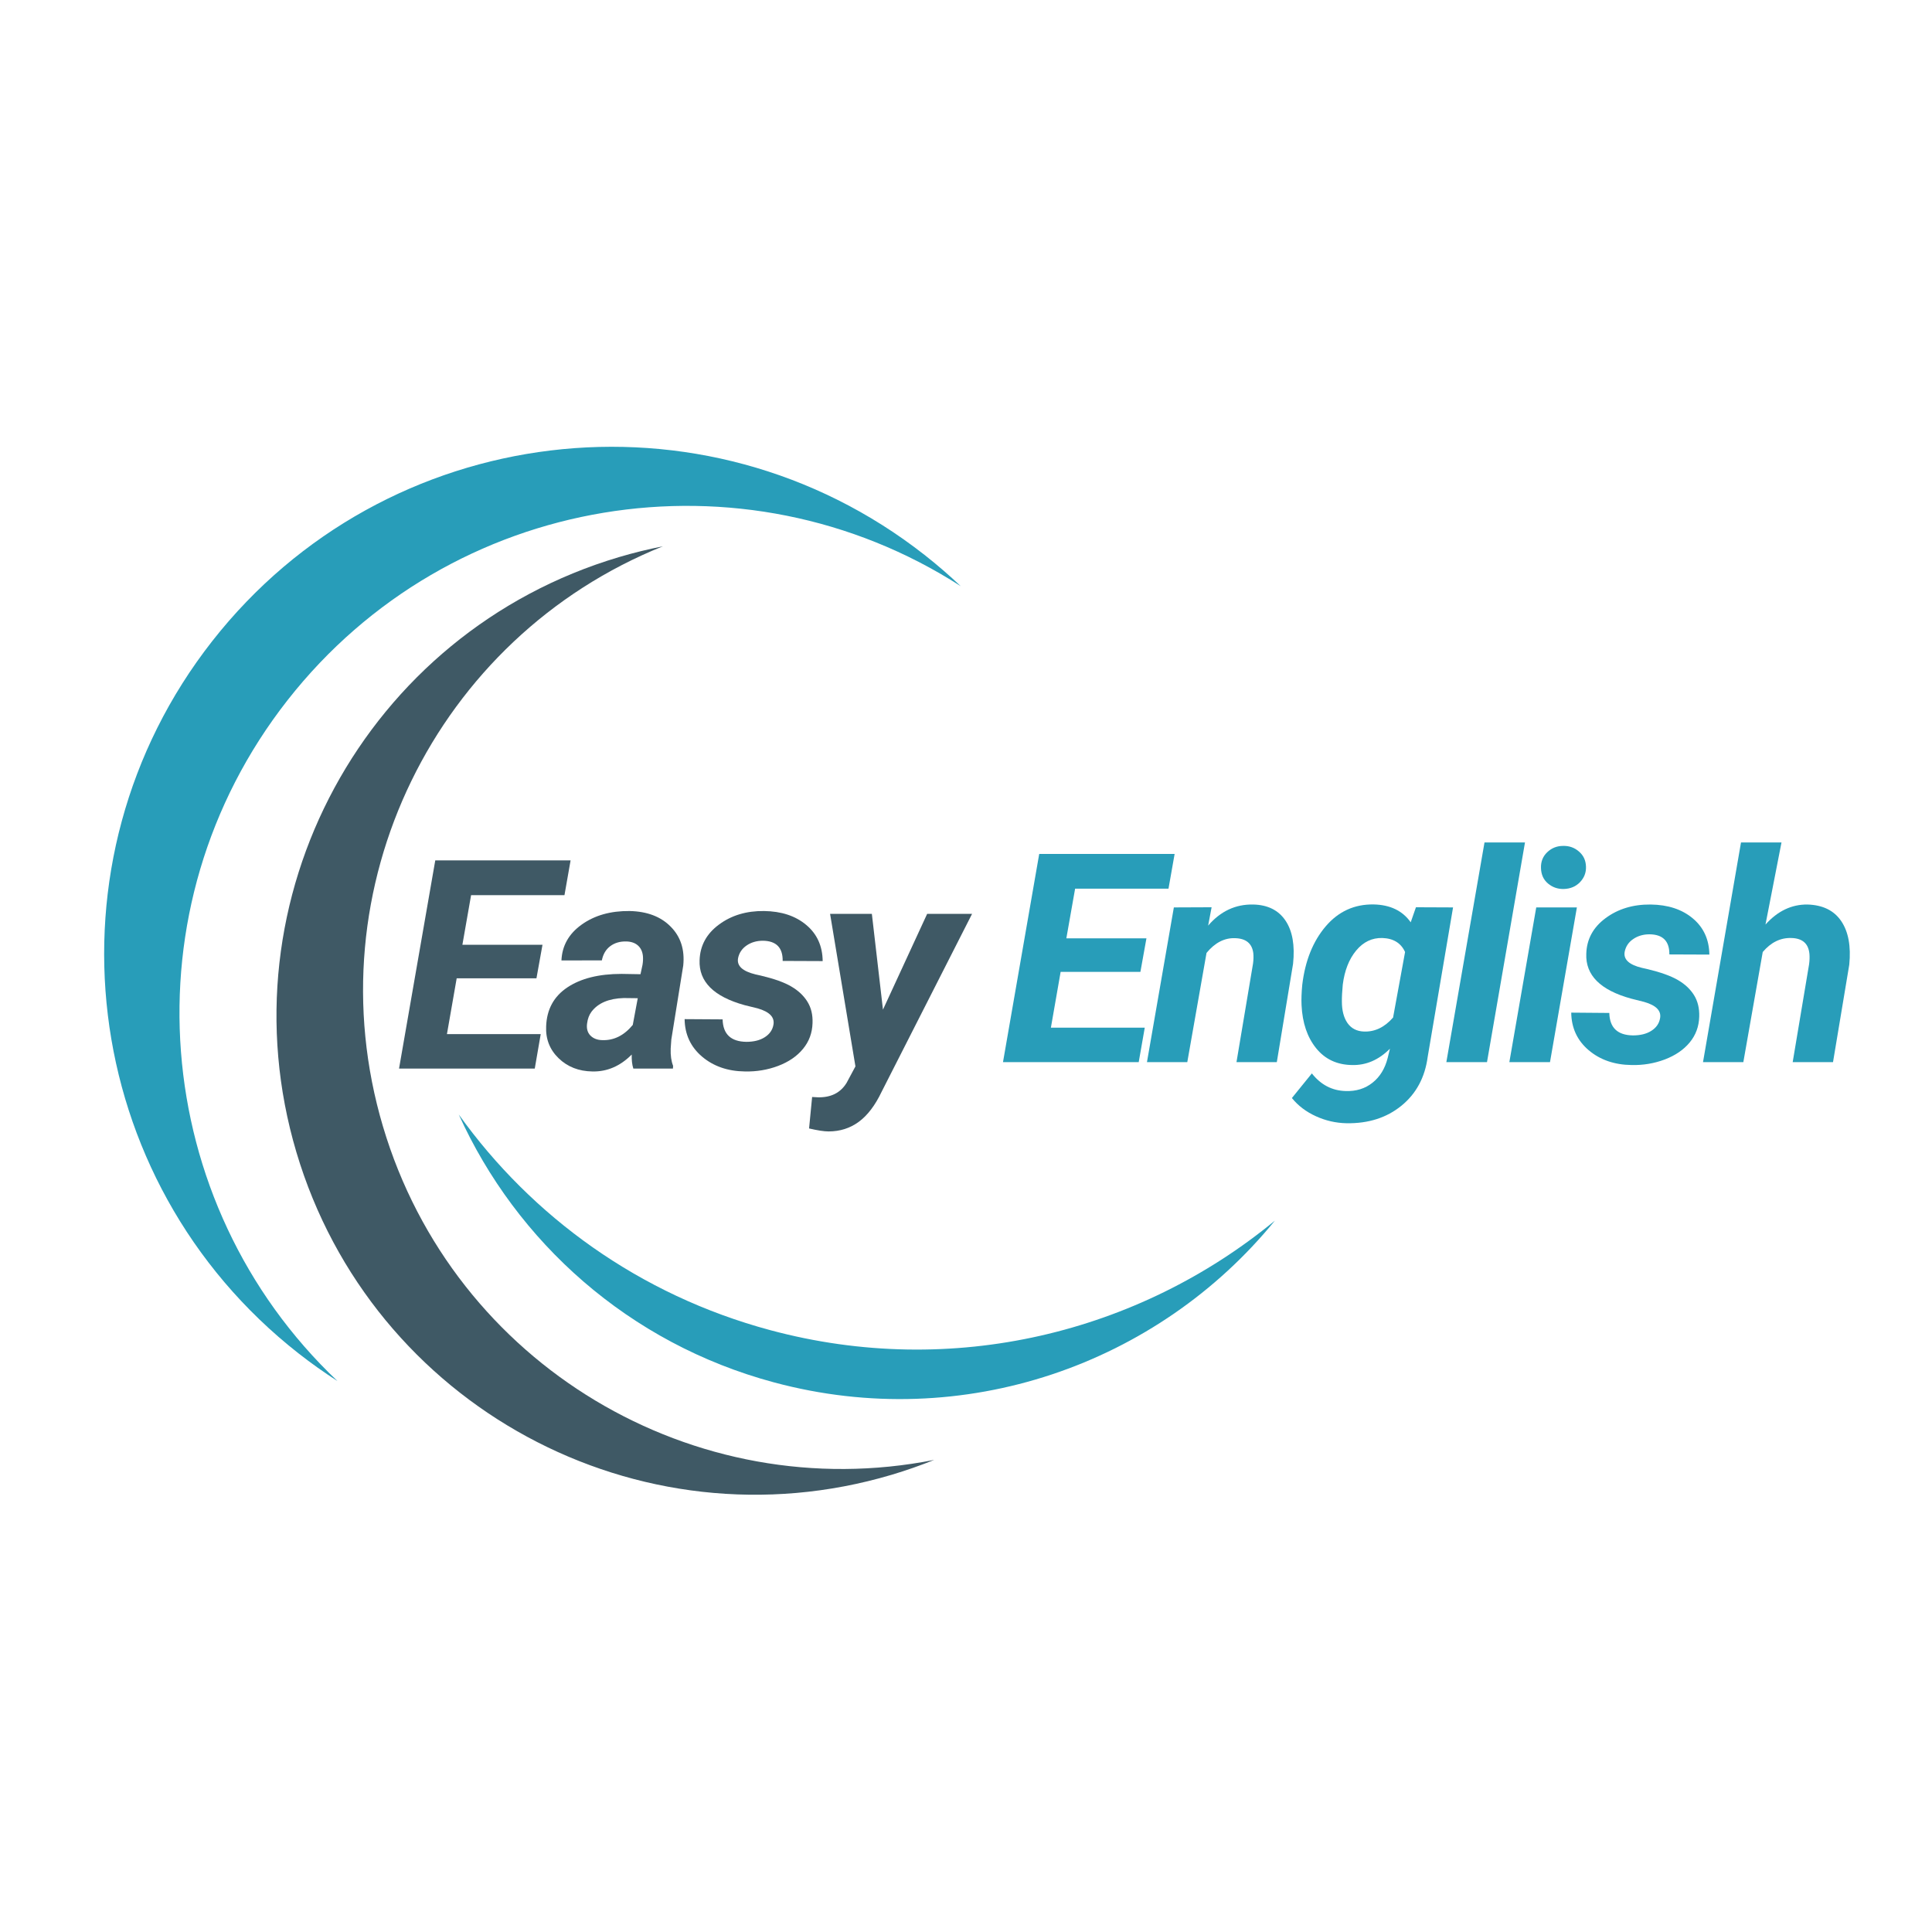 <svg xmlns="http://www.w3.org/2000/svg" width="500" zoomAndPan="magnify" viewBox="0 0 375 375" height="500"
     preserveAspectRatio="xMidYMid meet" version="1.0"><defs><g/><clipPath id="2a9806f1fd"><path d="M 89 216 L 247.594 216 L 247.594 272 L 89 272 Z M 89 216 " clip-rule="nonzero"/></clipPath></defs><path fill="#3f5965" d="M 173.043 286.262 C 175.879 285.418 178.637 284.449 181.328 283.367 C 134.82 292.57 88.102 265.012 74.336 218.656 C 60.57 172.301 84.676 123.707 128.668 106.035 C 125.824 106.598 122.98 107.293 120.148 108.133 C 70.957 122.738 42.926 174.457 57.531 223.645 C 72.137 272.832 123.855 300.867 173.043 286.262 " fill-opacity="1" fill-rule="nonzero"/><path fill="#289db9" d="M 57.93 262.68 C 60.395 264.613 62.926 266.402 65.508 268.066 C 29.031 233.512 24.195 176.227 55.82 135.898 C 87.441 95.57 144.227 86.598 186.484 113.781 C 184.254 111.672 181.914 109.637 179.445 107.703 C 136.652 74.148 74.754 81.641 41.199 124.434 C 7.645 167.23 15.133 229.125 57.93 262.68 " fill-opacity="1" fill-rule="nonzero"/><g clip-path="url(#2a9806f1fd)"><path fill="#289db9" d="M 149.496 258.18 C 124.117 251.359 103.242 236.145 89.047 216.328 C 100.238 241.039 121.992 260.73 150.234 268.32 C 187.125 278.238 224.789 264.738 247.453 236.926 C 221.098 258.645 184.984 267.719 149.496 258.18 " fill-opacity="1" fill-rule="nonzero"/></g><g fill="#3f5965" fill-opacity="1"><g transform="translate(76.876, 207.407)"><g><path d="M 27.25 -17.516 L 11.766 -17.516 L 9.875 -6.688 L 28.078 -6.688 L 26.922 0 L 0.578 0 L 7.609 -40.406 L 33.875 -40.406 L 32.688 -33.656 L 14.562 -33.656 L 12.875 -24.031 L 28.422 -24.031 Z M 27.25 -17.516 "/></g></g></g><g fill="#3f5965" fill-opacity="1"><g transform="translate(105.476, 207.407)"><g><path d="M 17.453 0 C 17.211 -0.758 17.109 -1.664 17.141 -2.719 C 14.891 -0.457 12.336 0.633 9.484 0.562 C 6.859 0.52 4.68 -0.332 2.953 -2 C 1.223 -3.676 0.414 -5.75 0.531 -8.219 C 0.656 -11.488 2.023 -14 4.641 -15.75 C 7.266 -17.5 10.773 -18.375 15.172 -18.375 L 18.844 -18.312 L 19.234 -20.125 C 19.336 -20.727 19.363 -21.305 19.312 -21.859 C 19.219 -22.734 18.891 -23.414 18.328 -23.906 C 17.766 -24.395 17.02 -24.648 16.094 -24.672 C 14.875 -24.703 13.836 -24.398 12.984 -23.766 C 12.129 -23.129 11.582 -22.207 11.344 -21 L 3.5 -20.984 C 3.625 -23.848 4.938 -26.172 7.438 -27.953 C 9.945 -29.742 13.047 -30.617 16.734 -30.578 C 20.141 -30.504 22.801 -29.488 24.719 -27.531 C 26.645 -25.582 27.453 -23.07 27.141 -20 L 24.828 -5.641 L 24.703 -3.859 C 24.66 -2.547 24.816 -1.438 25.172 -0.531 L 25.141 0 Z M 11.438 -5.516 C 13.688 -5.441 15.656 -6.426 17.344 -8.469 L 18.312 -13.656 L 15.594 -13.688 C 12.707 -13.602 10.625 -12.723 9.344 -11.047 C 8.883 -10.43 8.598 -9.68 8.484 -8.797 C 8.336 -7.797 8.547 -7.004 9.109 -6.422 C 9.68 -5.836 10.457 -5.535 11.438 -5.516 Z M 11.438 -5.516 "/></g></g></g><g fill="#3f5965" fill-opacity="1"><g transform="translate(132.634, 207.407)"><g><path d="M 17.484 -8.469 C 17.773 -9.945 16.75 -11.02 14.406 -11.688 L 11.875 -12.312 C 5.895 -13.969 2.988 -16.875 3.156 -21.031 C 3.25 -23.863 4.504 -26.172 6.922 -27.953 C 9.336 -29.742 12.25 -30.617 15.656 -30.578 C 19.039 -30.535 21.773 -29.633 23.859 -27.875 C 25.953 -26.125 27.016 -23.785 27.047 -20.859 L 19.281 -20.891 C 19.32 -23.461 18.047 -24.77 15.453 -24.812 C 14.234 -24.812 13.176 -24.504 12.281 -23.891 C 11.383 -23.273 10.832 -22.453 10.625 -21.422 C 10.352 -19.941 11.473 -18.895 13.984 -18.281 L 15.094 -18.031 C 17.645 -17.426 19.594 -16.727 20.938 -15.938 C 22.289 -15.156 23.332 -14.18 24.062 -13.016 C 24.801 -11.848 25.141 -10.453 25.078 -8.828 C 25.023 -6.922 24.41 -5.254 23.234 -3.828 C 22.066 -2.398 20.457 -1.297 18.406 -0.516 C 16.363 0.254 14.211 0.613 11.953 0.562 C 8.629 0.52 5.859 -0.438 3.641 -2.312 C 1.422 -4.195 0.289 -6.625 0.25 -9.594 L 7.625 -9.547 C 7.695 -6.68 9.234 -5.227 12.234 -5.188 C 13.68 -5.188 14.867 -5.484 15.797 -6.078 C 16.734 -6.672 17.297 -7.469 17.484 -8.469 Z M 17.484 -8.469 "/></g></g></g><g fill="#3f5965" fill-opacity="1"><g transform="translate(158.571, 207.407)"><g><path d="M 12.812 -11.438 L 21.391 -30.031 L 30.109 -30.031 L 12.547 4.516 C 11.285 7.16 9.805 9.102 8.109 10.344 C 6.422 11.582 4.469 12.203 2.25 12.203 C 1.375 12.203 0.113 12.008 -1.531 11.625 L -0.938 5.516 L 0.141 5.578 C 2.691 5.648 4.562 4.719 5.75 2.781 L 7.469 -0.422 L 2.547 -30.031 L 10.656 -30.031 Z M 12.812 -11.438 "/></g></g></g><g fill="#289db9" fill-opacity="1"><g transform="translate(194.102, 206.16)"><g><path d="M 27.25 -17.516 L 11.766 -17.516 L 9.875 -6.688 L 28.094 -6.688 L 26.922 0 L 0.578 0 L 7.609 -40.406 L 33.891 -40.406 L 32.703 -33.672 L 14.578 -33.672 L 12.875 -24.031 L 28.422 -24.031 Z M 27.25 -17.516 "/></g></g></g><g fill="#289db9" fill-opacity="1"><g transform="translate(222.703, 206.16)"><g><path d="M 12.469 -30.062 L 11.797 -26.5 C 14.203 -29.301 17.117 -30.664 20.547 -30.594 C 23.367 -30.531 25.457 -29.488 26.812 -27.469 C 28.164 -25.457 28.656 -22.664 28.281 -19.094 L 25.125 0 L 17.297 0 L 20.516 -19.172 C 20.609 -19.898 20.625 -20.562 20.562 -21.156 C 20.32 -23.039 19.141 -24.008 17.016 -24.062 C 14.961 -24.133 13.117 -23.18 11.484 -21.203 L 7.75 0 L -0.078 0 L 5.141 -30.031 Z M 12.469 -30.062 "/></g></g></g><g fill="#289db9" fill-opacity="1"><g transform="translate(251.193, 206.16)"><g><path d="M 1.578 -15.047 C 2.141 -19.691 3.656 -23.461 6.125 -26.359 C 8.594 -29.254 11.703 -30.672 15.453 -30.609 C 18.66 -30.535 21.051 -29.379 22.625 -27.141 L 23.641 -30.062 L 30.844 -30.031 L 25.922 -1.031 C 25.391 2.969 23.688 6.133 20.812 8.469 C 17.945 10.801 14.395 11.93 10.156 11.859 C 8.082 11.816 6.102 11.363 4.219 10.5 C 2.332 9.645 0.781 8.469 -0.438 6.969 L 3.438 2.188 C 5.176 4.395 7.359 5.535 9.984 5.609 C 12.023 5.68 13.766 5.145 15.203 4 C 16.648 2.863 17.633 1.258 18.156 -0.812 L 18.594 -2.609 C 16.414 -0.422 13.961 0.633 11.234 0.562 C 8.316 0.52 5.992 -0.566 4.266 -2.703 C 2.547 -4.836 1.602 -7.617 1.438 -11.047 C 1.383 -12.172 1.43 -13.504 1.578 -15.047 Z M 9.266 -11.766 C 9.266 -10.023 9.629 -8.629 10.359 -7.578 C 11.098 -6.535 12.16 -5.988 13.547 -5.938 C 15.672 -5.863 17.555 -6.77 19.203 -8.656 L 21.531 -21.375 C 20.738 -23.113 19.27 -24.02 17.125 -24.094 C 15.125 -24.145 13.43 -23.336 12.047 -21.672 C 10.66 -20.004 9.789 -17.797 9.438 -15.047 C 9.312 -13.691 9.254 -12.598 9.266 -11.766 Z M 9.266 -11.766 "/></g></g></g><g fill="#289db9" fill-opacity="1"><g transform="translate(280.266, 206.16)"><g><path d="M 8.359 0 L 0.469 0 L 7.875 -42.641 L 15.734 -42.641 Z M 8.359 0 "/></g></g></g><g fill="#289db9" fill-opacity="1"><g transform="translate(292.495, 206.16)"><g><path d="M 8.359 0 L 0.469 0 L 5.688 -30.031 L 13.578 -30.031 Z M 6.609 -37.672 C 6.566 -38.91 6.973 -39.938 7.828 -40.75 C 8.68 -41.562 9.707 -41.969 10.906 -41.969 C 12.094 -42 13.117 -41.633 13.984 -40.875 C 14.859 -40.125 15.312 -39.145 15.344 -37.938 C 15.383 -36.789 15 -35.789 14.188 -34.938 C 13.383 -34.094 12.336 -33.648 11.047 -33.609 C 9.879 -33.578 8.852 -33.93 7.969 -34.672 C 7.094 -35.41 6.641 -36.41 6.609 -37.672 Z M 6.609 -37.672 "/></g></g></g><g fill="#289db9" fill-opacity="1"><g transform="translate(304.725, 206.16)"><g><path d="M 17.484 -8.469 C 17.785 -9.945 16.758 -11.02 14.406 -11.688 L 11.875 -12.328 C 5.906 -13.973 3.004 -16.875 3.172 -21.031 C 3.254 -23.863 4.504 -26.172 6.922 -27.953 C 9.336 -29.742 12.25 -30.625 15.656 -30.594 C 19.039 -30.551 21.773 -29.648 23.859 -27.891 C 25.953 -26.129 27.02 -23.789 27.062 -20.875 L 19.297 -20.906 C 19.328 -23.477 18.047 -24.781 15.453 -24.812 C 14.234 -24.812 13.176 -24.504 12.281 -23.891 C 11.383 -23.285 10.832 -22.461 10.625 -21.422 C 10.352 -19.941 11.473 -18.898 13.984 -18.297 L 15.094 -18.047 C 17.645 -17.43 19.598 -16.727 20.953 -15.938 C 22.305 -15.156 23.348 -14.18 24.078 -13.016 C 24.805 -11.848 25.145 -10.453 25.094 -8.828 C 25.039 -6.922 24.426 -5.254 23.25 -3.828 C 22.07 -2.398 20.457 -1.297 18.406 -0.516 C 16.363 0.254 14.219 0.613 11.969 0.562 C 8.633 0.52 5.859 -0.438 3.641 -2.312 C 1.422 -4.195 0.289 -6.629 0.25 -9.609 L 7.641 -9.547 C 7.711 -6.68 9.242 -5.227 12.234 -5.188 C 13.68 -5.188 14.867 -5.484 15.797 -6.078 C 16.734 -6.672 17.297 -7.469 17.484 -8.469 Z M 17.484 -8.469 "/></g></g></g><g fill="#289db9" fill-opacity="1"><g transform="translate(330.662, 206.16)"><g><path d="M 12.016 -26.703 C 14.367 -29.328 17.082 -30.625 20.156 -30.594 C 23.133 -30.508 25.32 -29.438 26.719 -27.375 C 28.113 -25.312 28.633 -22.492 28.281 -18.922 L 25.125 0 L 17.297 0 L 20.484 -19.016 C 20.578 -19.734 20.598 -20.398 20.547 -21.016 C 20.359 -23.016 19.191 -24.039 17.047 -24.094 C 14.93 -24.164 13.078 -23.258 11.484 -21.375 L 7.719 0 L -0.109 0 L 7.266 -42.641 L 15.125 -42.641 Z M 12.016 -26.703 "/></g></g></g></svg>